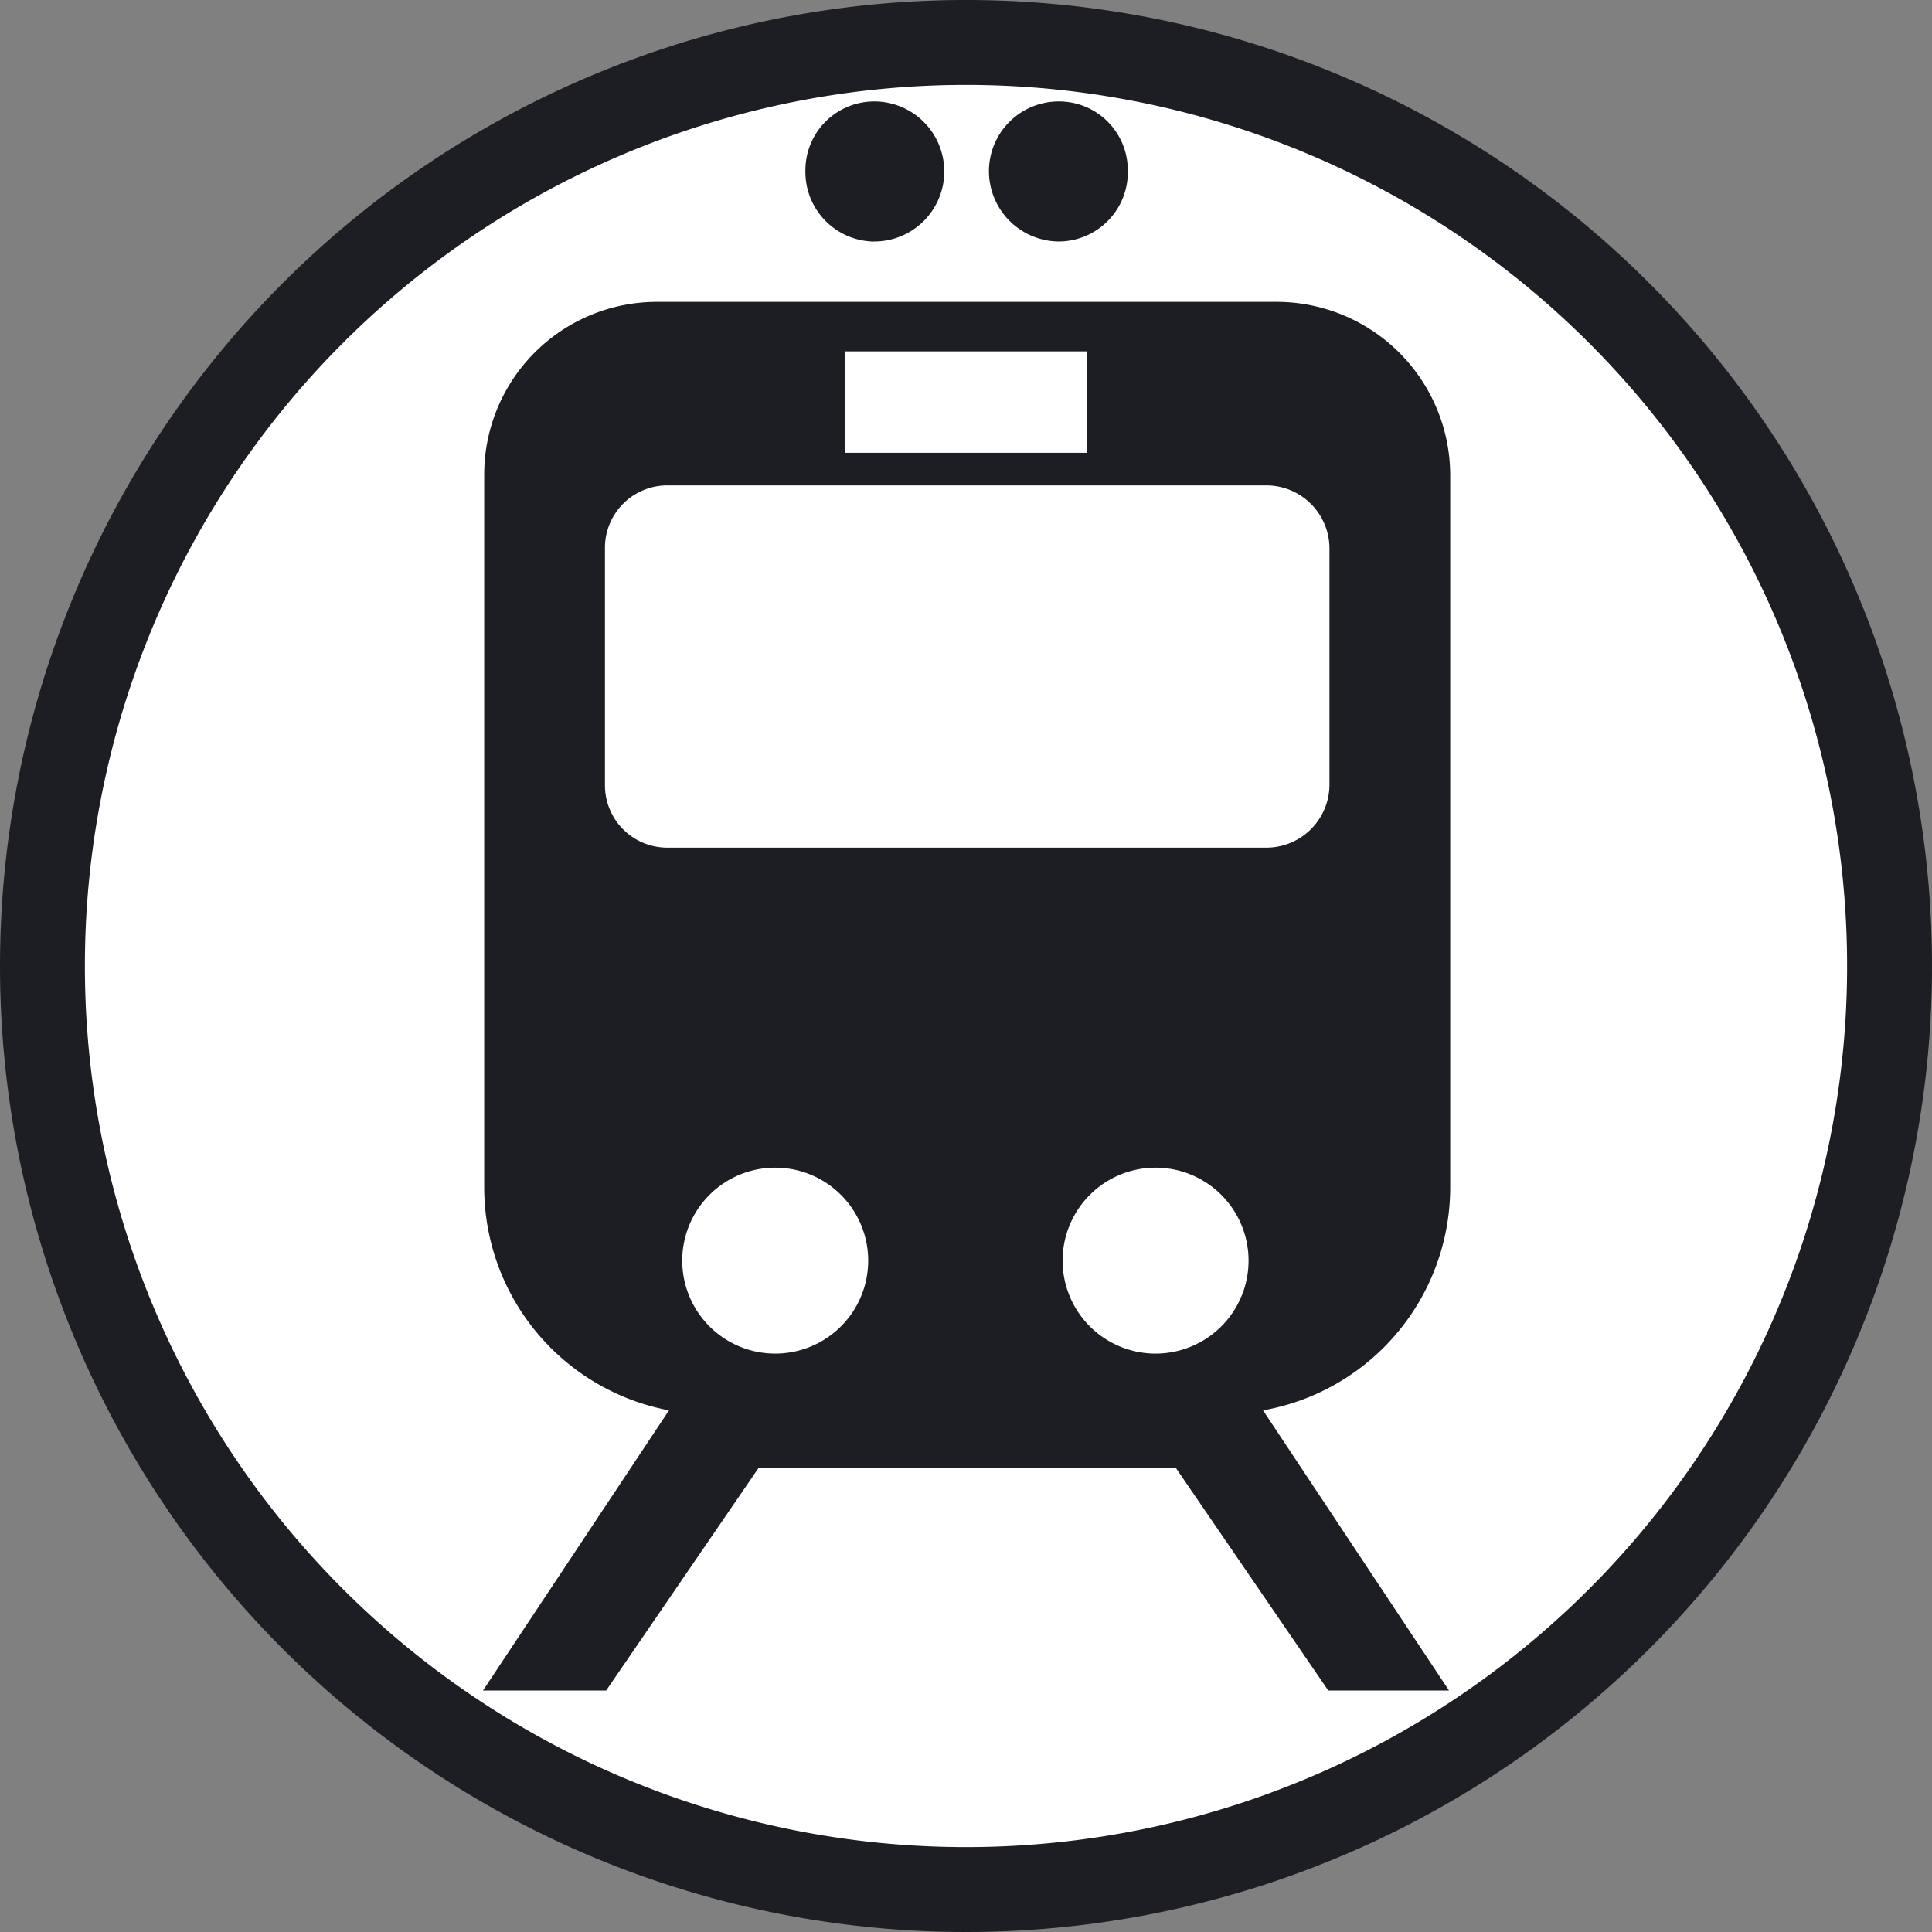 <svg xmlns="http://www.w3.org/2000/svg" role="img" viewBox="0 0 16 16">
    <rect x="0" y="0" width="16" height="16" fill="#808080" stroke="none"/>
    <title>
        subway
    </title>
    <defs>
        <style>
            .a { fill: #fff; } .b { fill: #1c1e23; }
        </style>
    </defs>
    <title>
        icon-subway circle bw small
    </title>
    <path d="M8,15.5A7.5,7.5,0,1,1,15.5,8a7.5,7.5,0,0,1-7.5,7.5" class="a"/>
    <g>
        <path d="M6.67,1.41A.57.57,0,0,1,7.24.84.58.58,0,1,1,7.24,2H7.22A.577.577,0,0,1,6.67,1.41Z" class="b"/>
        <path d="M12.01,9.84V3.93A1.438,1.438,0,0,0,10.57,2.5H5.44A1.43,1.43,0,0,0,4.01,3.93v5.9a1.88,1.88,0,0,0,1.53,1.85L4,14H5.02l1.26-1.84H9.74L11,14h1l-1.54-2.32A1.877,1.877,0,0,0,12.01,9.84ZM7,2.91H9v.84H7Zm-.58,8.3a.77.77,0,1,1,.77-.77A.77.77,0,0,1,6.42,11.21Zm3.15,0a.77.77,0,1,1,0-1.54.77.77,0,1,1,0,1.54ZM11.01,6.5a.523.523,0,0,1-.52.52H5.53a.516.516,0,0,1-.52-.52V4.54a.516.516,0,0,1,.52-.52h4.96a.523.523,0,0,1,.52.52Z" class="b"/>
        <path d="M8.19,1.41A.578.578,0,0,1,8.77.84a.57.57,0,0,1,.57.57A.574.574,0,0,1,8.77,2,.583.583,0,0,1,8.19,1.41Z" class="b"/>
    </g>
    <path d="M8,.703A7.297,7.297,0,1,1,.703,8,7.297,7.297,0,0,1,8,.703ZM0,8A8,8,0,1,0,8,0,8,8,0,0,0,0,8Z" class="b"/>
</svg>
